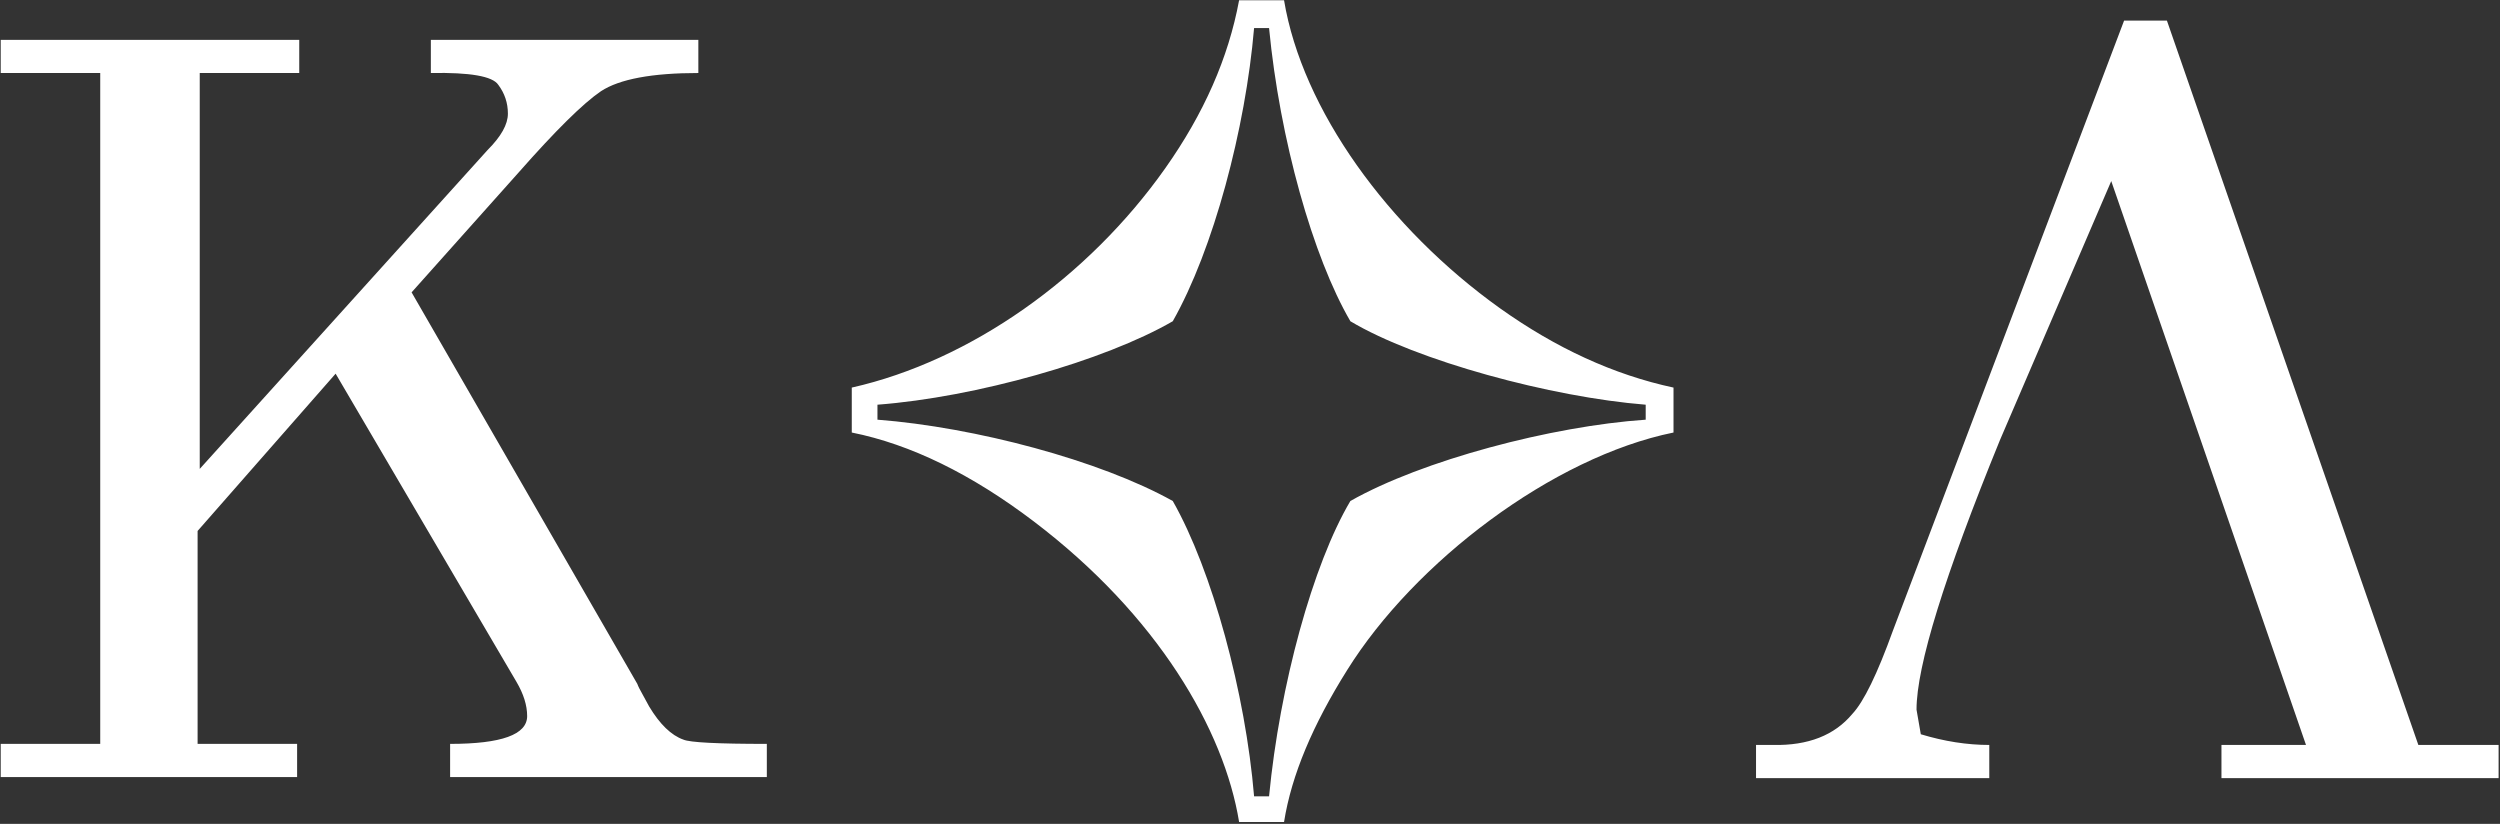 <svg width="1229" height="405" viewBox="0 0 1229 405" fill="none" xmlns="http://www.w3.org/2000/svg">
<rect x="0" y="0" width="1229" height="405" fill="#333333" stroke="none"/>
<path d="M376.972 365.694V382H221.276V365.694C246.524 365.694 259.148 361.135 259.148 352.018C259.148 346.758 257.394 341.147 253.888 335.186L164.994 183.698L97.14 261.02V365.694H146.058V382H0.356V365.694H49.274V35.892H0.356V19.586H147.11V35.892H98.192V230.512L239.686 73.764C246.348 67.101 249.68 61.14 249.68 55.88C249.68 50.62 248.102 45.886 244.946 41.678C242.14 37.47 231.094 35.541 211.808 35.892V19.586H343.308V35.892C320.514 35.892 304.559 38.873 295.442 44.834C286.675 50.795 273.174 64.121 254.94 84.81L202.34 143.722L313.326 336.238C313.676 337.29 314.553 339.043 315.956 341.498L319.112 347.284C324.372 356.051 329.982 361.486 335.944 363.59C339.1 364.993 352.776 365.694 376.972 365.694ZM609.143 404.092C601.779 358.856 569.167 302.574 508.151 256.286C477.643 233.142 447.661 218.414 418.731 212.628V190.536C477.117 177.386 534.977 136.358 572.849 82.706C591.785 55.88 603.883 28.528 609.143 0.124H631.235C640.177 53.776 682.257 112.162 737.487 151.612C764.839 171.074 793.243 184.224 822.699 190.536V212.628C763.261 224.726 695.407 276.274 662.269 329.4C645.437 356.226 634.917 380.948 631.235 404.092H609.143ZM616.507 391.468H623.871C629.131 336.764 645.437 277.326 663.847 246.292C699.089 226.304 762.735 209.472 809.023 206.316V198.952C762.735 195.27 696.459 177.386 663.847 157.924C645.437 126.364 629.131 68.504 623.871 13.8H616.507C612.299 63.244 596.519 122.682 576.531 157.924C542.867 177.386 479.747 195.27 431.355 198.952V206.316C479.221 209.998 540.763 226.304 576.531 246.292C595.993 280.482 612.299 340.972 616.507 391.468ZM1228.31 366.22V382.526H1092.07V366.22H1133.63L1037.89 89.018L983.191 216.31C955.839 283.287 942.163 327.471 942.163 348.862L944.267 360.96C955.839 364.467 967.06 366.22 977.931 366.22V382.526H863.263V366.22H871.679C888.862 366.571 901.836 361.486 910.603 350.966C916.214 345.005 922.876 331.329 930.591 309.938L1044.21 10.118H1065.25L1188.86 366.22H1228.31Z" fill="white"/>
</svg>
